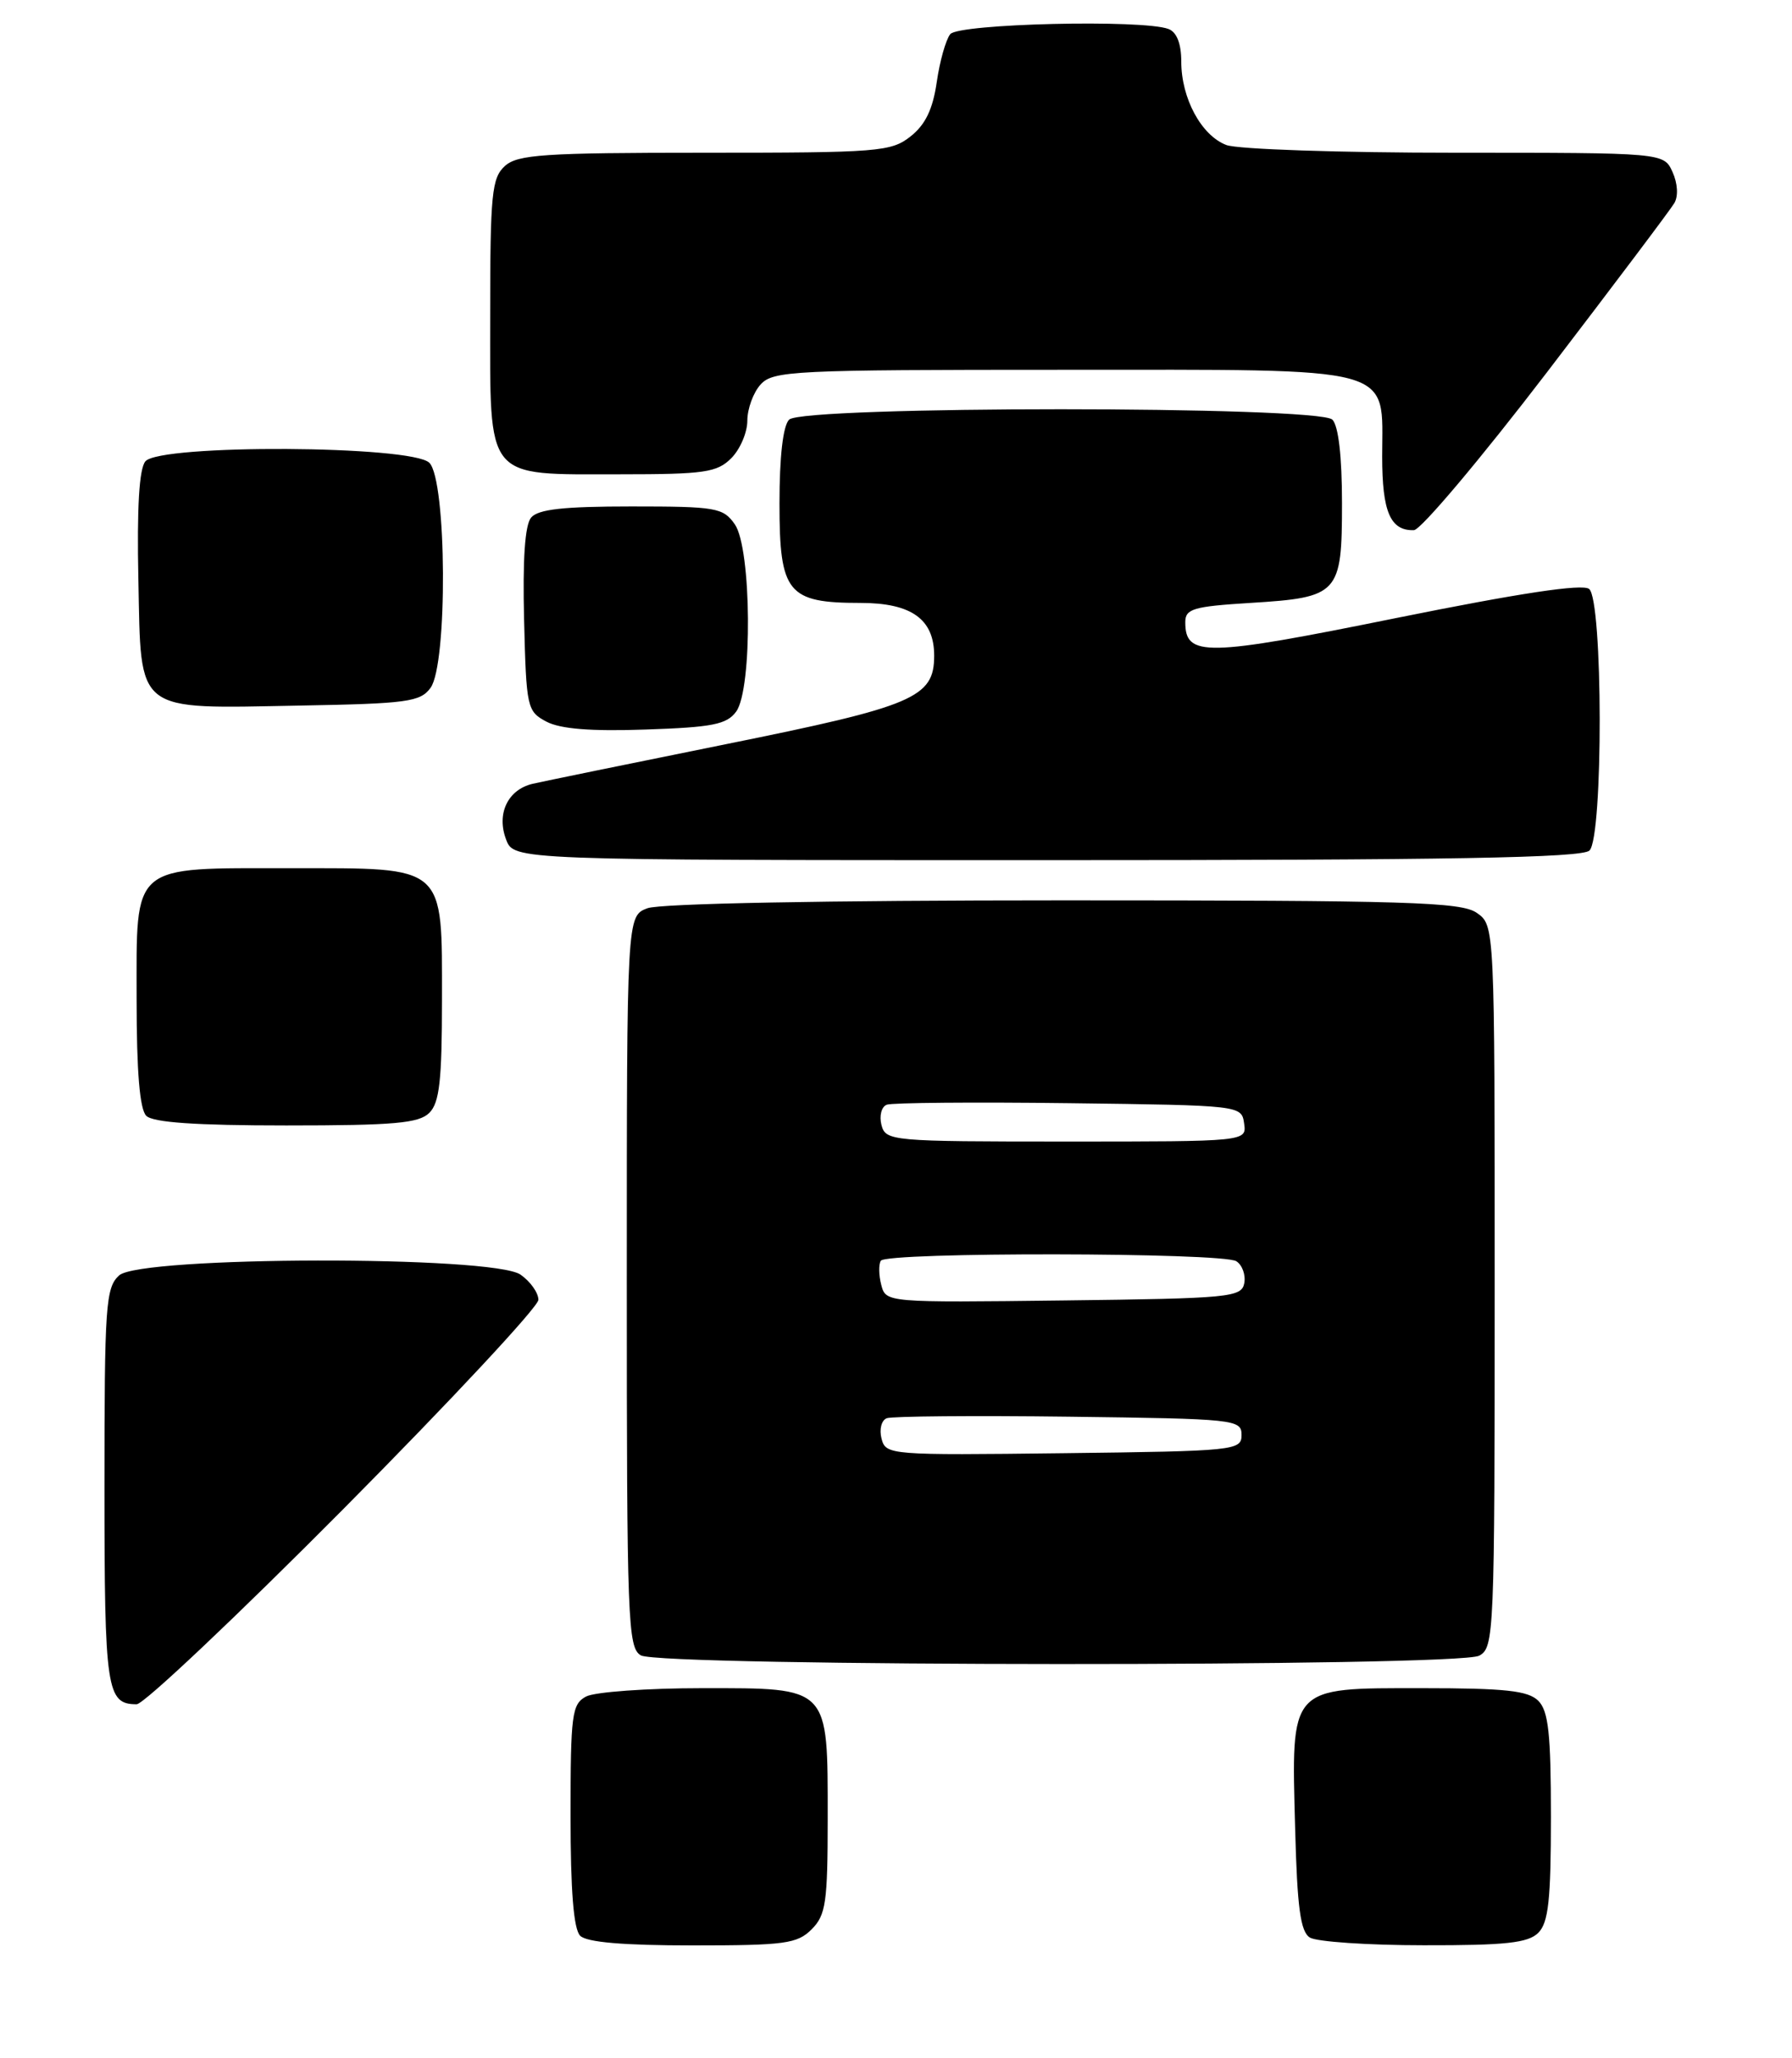 <?xml version="1.0" encoding="UTF-8" standalone="no"?>
<!DOCTYPE svg PUBLIC "-//W3C//DTD SVG 1.1//EN" "http://www.w3.org/Graphics/SVG/1.1/DTD/svg11.dtd" >
<svg xmlns="http://www.w3.org/2000/svg" xmlns:xlink="http://www.w3.org/1999/xlink" version="1.1" viewBox="0 0 223 256">
 <g >
 <path fill="currentColor"
d=" M 101.00 240.00 C 102.77 238.23 103.00 236.67 103.00 226.22 C 103.00 209.67 103.32 210.00 87.38 210.00 C 80.50 210.00 74.00 210.47 72.93 211.04 C 71.17 211.98 71.00 213.25 71.00 225.84 C 71.00 235.21 71.38 239.98 72.20 240.80 C 73.01 241.61 77.58 242.00 86.20 242.00 C 97.67 242.00 99.21 241.79 101.00 240.00 Z  M 191.43 240.43 C 192.69 239.16 193.00 236.35 193.00 226.00 C 193.00 215.65 192.69 212.84 191.43 211.57 C 190.16 210.31 187.35 210.00 176.95 210.00 C 160.34 210.00 160.69 209.61 161.17 227.49 C 161.43 237.33 161.83 240.28 163.00 241.02 C 163.82 241.54 170.21 241.98 177.18 241.98 C 187.39 242.00 190.16 241.69 191.43 240.43 Z  M 42.81 187.63 C 56.11 174.23 67.00 162.55 67.00 161.69 C 67.00 160.82 66.00 159.41 64.78 158.56 C 61.36 156.16 17.49 156.25 14.83 158.65 C 13.15 160.17 13.00 162.35 13.00 184.95 C 13.00 210.27 13.26 212.00 17.01 212.00 C 17.89 212.00 29.50 201.03 42.81 187.63 Z  M 184.07 205.96 C 185.93 204.96 186.00 203.40 186.00 160.02 C 186.00 115.11 186.00 115.11 183.78 113.56 C 181.84 112.20 175.27 112.00 132.34 112.00 C 102.79 112.00 82.11 112.39 80.57 112.98 C 78.00 113.95 78.00 113.95 78.00 159.43 C 78.00 201.68 78.12 204.97 79.75 205.92 C 82.17 207.33 181.43 207.37 184.07 205.96 Z  M 53.43 138.43 C 54.69 137.17 55.00 134.39 55.00 124.43 C 55.00 107.45 55.62 108.00 36.22 108.00 C 16.13 108.00 17.00 107.26 17.00 124.36 C 17.00 133.32 17.39 137.99 18.20 138.80 C 19.03 139.63 24.34 140.00 35.63 140.00 C 49.05 140.00 52.13 139.73 53.43 138.43 Z  M 197.80 105.80 C 199.52 104.08 199.48 74.62 197.75 73.26 C 196.90 72.60 189.15 73.77 173.75 76.88 C 149.96 81.70 147.50 81.74 147.50 77.39 C 147.50 75.73 148.50 75.44 155.60 75.00 C 166.62 74.32 167.00 73.90 167.00 62.58 C 167.00 56.77 166.56 52.96 165.80 52.20 C 164.08 50.48 99.92 50.48 98.20 52.20 C 97.44 52.96 97.00 56.79 97.00 62.64 C 97.00 73.76 98.01 75.00 107.07 75.00 C 113.43 75.00 116.25 77.02 116.25 81.56 C 116.25 86.79 113.76 87.84 90.40 92.56 C 78.36 94.99 67.50 97.22 66.28 97.50 C 63.19 98.23 61.76 101.23 62.98 104.43 C 63.95 107.00 63.95 107.00 130.28 107.00 C 180.53 107.00 196.89 106.71 197.80 105.80 Z  M 91.61 88.52 C 93.66 85.72 93.53 68.20 91.44 65.22 C 89.99 63.15 89.13 63.00 78.57 63.00 C 70.11 63.00 66.95 63.35 66.09 64.39 C 65.32 65.31 65.03 69.62 65.22 77.12 C 65.49 88.05 65.59 88.49 68.00 89.77 C 69.73 90.68 73.54 90.99 80.36 90.75 C 88.66 90.47 90.44 90.12 91.61 88.52 Z  M 53.58 85.56 C 55.72 82.63 55.60 59.74 53.43 57.57 C 51.25 55.39 19.89 55.23 18.09 57.39 C 17.32 58.32 17.03 63.13 17.22 72.11 C 17.57 88.91 16.61 88.15 37.33 87.77 C 50.68 87.53 52.31 87.31 53.58 85.56 Z  M 192.50 46.32 C 200.75 35.54 207.89 26.07 208.36 25.26 C 208.87 24.39 208.77 22.80 208.13 21.39 C 207.04 19.00 207.04 19.00 181.09 19.00 C 166.81 19.00 154.00 18.57 152.61 18.04 C 149.50 16.86 147.00 12.23 147.00 7.66 C 147.00 5.44 146.44 4.00 145.42 3.61 C 142.26 2.39 119.29 2.94 118.25 4.25 C 117.70 4.94 116.94 7.63 116.57 10.22 C 116.08 13.60 115.15 15.52 113.31 16.97 C 110.89 18.88 109.32 19.00 87.69 19.00 C 67.66 19.00 64.42 19.22 62.83 20.65 C 61.20 22.13 61.00 24.10 61.00 39.10 C 61.00 59.97 60.21 59.00 77.22 59.00 C 87.67 59.00 89.23 58.77 91.00 57.00 C 92.10 55.90 93.00 53.80 93.00 52.33 C 93.00 50.86 93.74 48.83 94.65 47.83 C 96.20 46.12 98.70 46.00 132.15 46.00 C 174.41 46.00 172.00 45.35 172.00 56.80 C 172.00 63.68 173.02 66.04 175.95 65.95 C 176.80 65.93 184.25 57.09 192.50 46.32 Z  M 109.70 178.96 C 109.40 177.80 109.69 176.67 110.35 176.42 C 111.01 176.17 121.21 176.08 133.02 176.23 C 153.74 176.49 154.50 176.57 154.50 178.50 C 154.50 180.43 153.74 180.51 132.37 180.77 C 110.69 181.03 110.23 181.00 109.70 178.96 Z  M 109.67 159.85 C 109.35 158.64 109.33 157.28 109.61 156.83 C 110.28 155.73 152.11 155.79 153.85 156.89 C 154.59 157.36 155.03 158.59 154.84 159.62 C 154.50 161.38 153.09 161.52 132.36 161.77 C 110.33 162.04 110.24 162.03 109.67 159.85 Z  M 109.69 139.94 C 109.40 138.80 109.69 137.67 110.35 137.42 C 111.01 137.17 121.21 137.08 133.02 137.23 C 154.44 137.50 154.50 137.51 154.82 139.75 C 155.14 142.00 155.14 142.00 132.69 142.00 C 110.85 142.00 110.22 141.94 109.69 139.94 Z "/>
</g>
</svg>